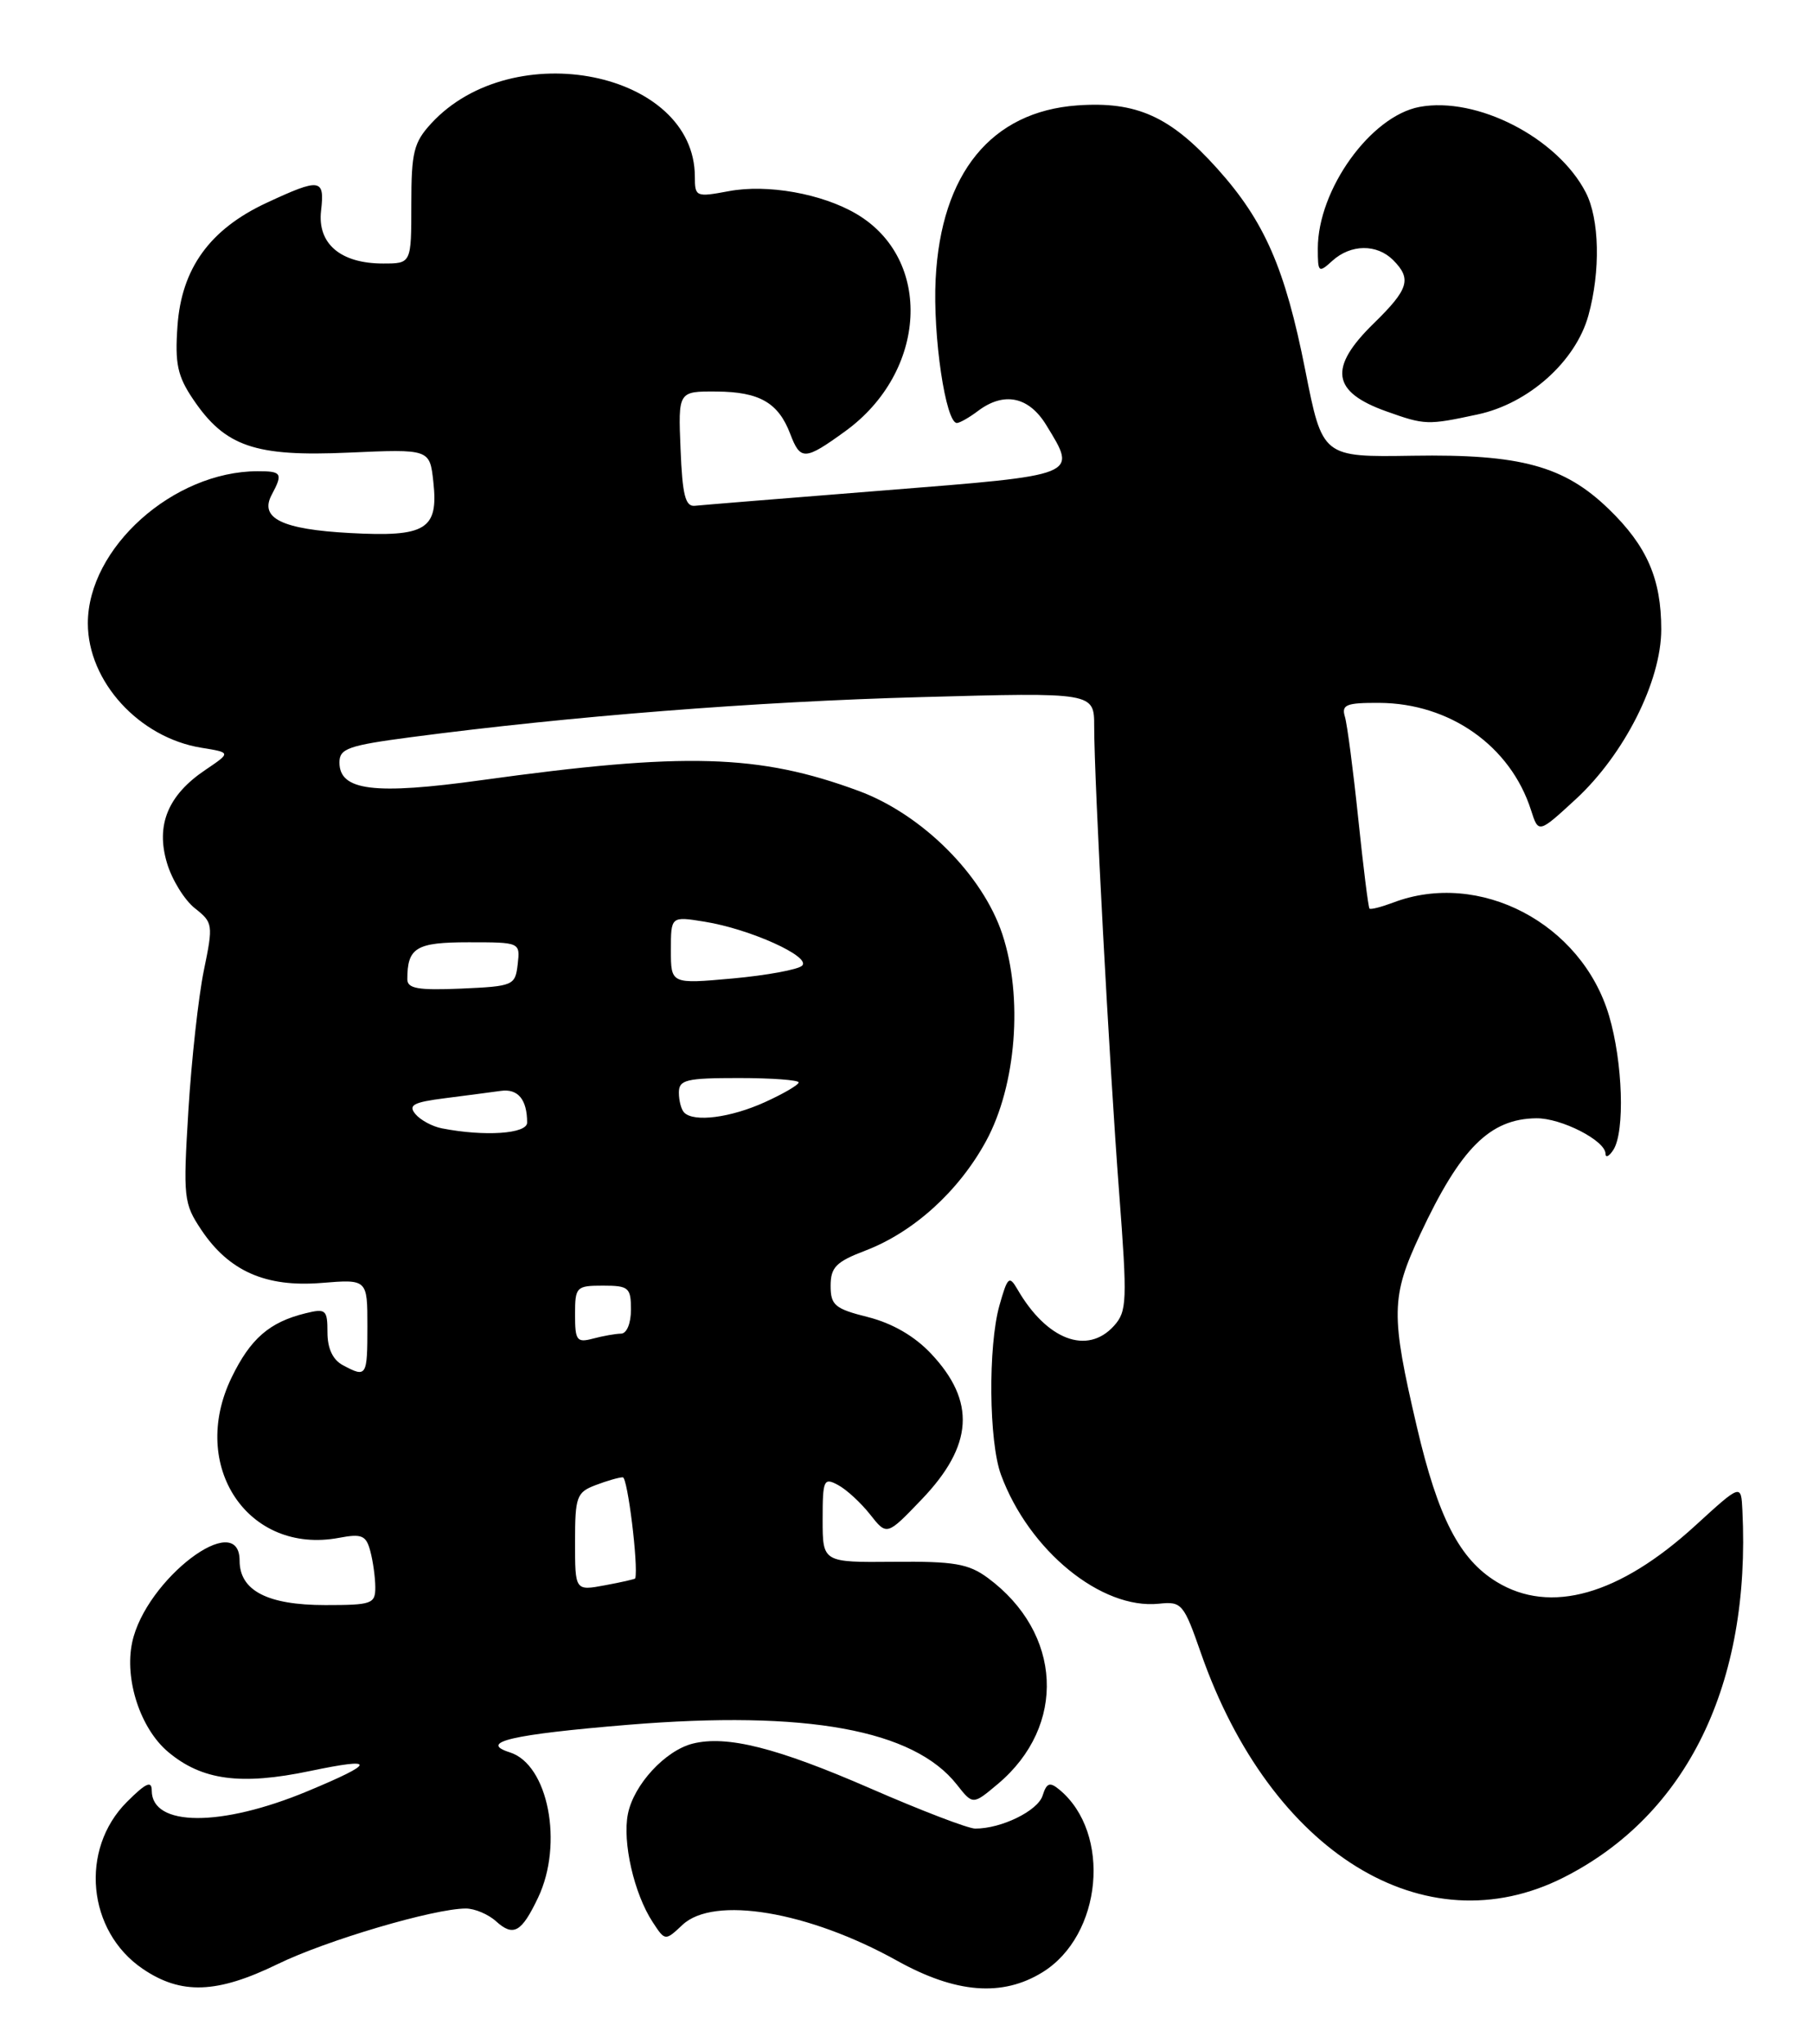 <?xml version="1.0" encoding="UTF-8" standalone="no"?>
<!DOCTYPE svg PUBLIC "-//W3C//DTD SVG 1.1//EN" "http://www.w3.org/Graphics/SVG/1.1/DTD/svg11.dtd" >
<svg xmlns="http://www.w3.org/2000/svg" xmlns:xlink="http://www.w3.org/1999/xlink" version="1.1" viewBox="0 0 227 256">
 <g >
 <path fill="currentColor"
d=" M 34.76 245.96 C 40.87 242.98 54.35 239.00 58.33 239.00 C 59.44 239.00 61.14 239.72 62.11 240.60 C 64.29 242.57 65.30 241.99 67.38 237.62 C 70.57 230.89 68.64 220.97 63.85 219.45 C 59.83 218.18 64.03 217.20 78.68 215.99 C 100.97 214.16 114.40 216.60 119.81 223.49 C 121.81 226.03 121.81 226.03 124.94 223.40 C 133.59 216.12 133.01 204.49 123.67 197.59 C 121.26 195.82 119.47 195.51 111.92 195.58 C 103.00 195.66 103.00 195.66 103.00 190.30 C 103.00 185.31 103.14 185.00 104.92 185.96 C 105.98 186.52 107.79 188.19 108.94 189.65 C 111.04 192.32 111.04 192.32 115.38 187.79 C 121.87 181.02 122.22 175.50 116.56 169.50 C 114.51 167.32 111.72 165.71 108.69 164.94 C 104.53 163.90 104.00 163.45 104.00 161.02 C 104.00 158.70 104.68 158.01 108.35 156.61 C 114.39 154.30 120.04 149.18 123.46 142.90 C 127.25 135.93 128.12 124.88 125.49 116.96 C 123.02 109.53 115.43 101.97 107.50 99.04 C 95.02 94.43 85.77 94.17 60.27 97.70 C 46.84 99.56 42.50 99.02 42.50 95.48 C 42.50 93.74 43.60 93.35 51.50 92.31 C 71.42 89.69 94.62 87.86 115.25 87.30 C 137.00 86.70 137.00 86.70 137.00 90.98 C 137.00 97.81 138.89 133.16 140.12 149.29 C 141.16 162.98 141.11 164.22 139.47 166.04 C 136.13 169.73 131.05 167.80 127.38 161.44 C 126.36 159.69 126.15 159.89 125.13 163.50 C 123.70 168.62 123.81 180.56 125.33 184.68 C 128.83 194.18 137.90 201.58 145.10 200.83 C 147.96 200.53 148.20 200.80 150.37 207.03 C 159.10 232.01 178.36 243.92 195.78 235.11 C 211.25 227.28 219.23 210.90 218.16 189.15 C 218.00 185.80 218.00 185.80 212.25 191.06 C 202.74 199.75 194.12 202.20 187.40 198.10 C 182.74 195.26 180.06 190.05 177.41 178.72 C 174.11 164.61 174.15 162.42 177.82 154.57 C 182.87 143.77 186.54 140.11 192.35 140.04 C 195.46 140.00 200.99 142.82 201.02 144.47 C 201.02 145.03 201.47 144.82 202.00 144.00 C 203.47 141.73 203.19 133.00 201.46 127.18 C 198.03 115.62 185.23 108.92 174.43 113.03 C 172.94 113.59 171.61 113.93 171.47 113.78 C 171.32 113.63 170.69 108.55 170.06 102.50 C 169.43 96.45 168.68 90.71 168.39 89.75 C 167.94 88.25 168.56 88.00 172.68 88.02 C 181.53 88.06 189.12 93.42 191.69 101.44 C 192.63 104.38 192.63 104.38 197.29 100.09 C 203.38 94.47 208.00 85.30 208.00 78.81 C 208.00 72.49 206.21 68.38 201.44 63.76 C 195.85 58.34 190.38 56.85 176.87 57.07 C 165.58 57.25 165.58 57.25 163.43 46.37 C 160.90 33.57 158.33 27.70 152.39 21.09 C 146.53 14.57 142.30 12.67 134.88 13.20 C 124.12 13.98 117.83 21.69 117.15 34.93 C 116.78 42.06 118.41 53.03 119.82 52.97 C 120.19 52.95 121.37 52.28 122.44 51.47 C 125.70 49.01 128.82 49.65 131.01 53.25 C 134.89 59.61 135.26 59.46 110.75 61.41 C 98.51 62.38 87.83 63.25 87.00 63.34 C 85.81 63.47 85.44 61.99 85.21 56.25 C 84.91 49.00 84.91 49.00 89.71 49.03 C 95.09 49.07 97.45 50.42 98.94 54.33 C 100.22 57.70 100.77 57.67 105.82 54.01 C 116.11 46.56 116.84 32.45 107.23 26.79 C 102.92 24.25 96.08 23.03 91.25 23.94 C 87.13 24.71 87.00 24.65 87.00 22.12 C 86.98 8.95 64.22 4.36 54.00 15.45 C 51.80 17.84 51.50 19.06 51.50 25.58 C 51.50 33.00 51.50 33.00 47.97 33.00 C 42.64 33.00 39.72 30.52 40.20 26.38 C 40.67 22.35 40.11 22.27 33.38 25.40 C 26.27 28.71 22.72 33.62 22.22 40.85 C 21.89 45.54 22.22 47.10 24.18 50.00 C 28.18 55.93 31.91 57.21 43.66 56.68 C 53.81 56.23 53.81 56.23 54.26 60.36 C 54.91 66.31 53.34 67.27 43.81 66.75 C 35.30 66.29 32.45 64.90 34.02 61.96 C 35.45 59.28 35.28 59.00 32.25 59.01 C 21.69 59.03 11.00 68.62 11.00 78.06 C 11.00 85.34 17.42 92.38 25.22 93.64 C 28.93 94.24 28.93 94.24 25.72 96.41 C 21.03 99.56 19.48 103.32 20.91 108.08 C 21.53 110.18 23.11 112.72 24.40 113.74 C 26.67 115.53 26.71 115.78 25.52 121.54 C 24.85 124.82 23.98 132.68 23.59 139.02 C 22.92 150.01 22.99 150.69 25.21 154.02 C 28.67 159.19 33.28 161.22 40.25 160.66 C 46.00 160.19 46.00 160.19 46.00 166.09 C 46.00 172.40 45.90 172.55 42.93 170.96 C 41.67 170.29 41.00 168.87 41.00 166.86 C 41.00 164.01 40.80 163.83 38.25 164.46 C 33.73 165.57 31.35 167.64 28.99 172.52 C 23.62 183.61 31.07 194.71 42.44 192.58 C 45.30 192.04 45.84 192.27 46.36 194.23 C 46.70 195.48 46.98 197.51 46.99 198.75 C 47.00 200.85 46.57 201.00 40.72 201.00 C 33.49 201.00 30.00 199.19 30.00 195.44 C 30.00 188.84 18.22 197.80 16.55 205.67 C 15.56 210.32 17.58 216.47 21.05 219.39 C 25.27 222.94 30.14 223.60 38.82 221.78 C 47.19 220.03 47.10 220.73 38.50 224.31 C 27.68 228.82 19.00 228.78 19.00 224.23 C 19.00 222.94 18.26 223.28 15.89 225.65 C 9.95 231.59 10.92 241.84 17.88 246.56 C 22.68 249.82 27.17 249.66 34.76 245.96 Z  M 130.53 246.98 C 138.01 242.36 139.20 229.56 132.65 224.12 C 131.44 223.12 131.05 223.25 130.54 224.86 C 129.94 226.77 125.36 229.01 122.10 228.99 C 121.22 228.99 115.33 226.73 109.00 223.97 C 97.25 218.85 91.01 217.28 86.73 218.35 C 83.29 219.22 79.35 223.49 78.62 227.15 C 77.91 230.68 79.39 237.15 81.72 240.70 C 83.28 243.08 83.28 243.08 85.46 241.04 C 89.37 237.37 101.20 239.35 112.31 245.53 C 119.67 249.63 125.50 250.09 130.53 246.98 Z  M 185.01 51.90 C 191.39 50.54 197.29 45.26 198.88 39.50 C 200.41 33.96 200.27 27.43 198.55 24.10 C 195.01 17.24 184.90 12.05 177.73 13.39 C 171.61 14.54 165.00 23.75 165.00 31.12 C 165.00 34.15 165.09 34.23 166.83 32.65 C 169.13 30.57 172.39 30.53 174.43 32.57 C 176.78 34.93 176.39 36.21 172.00 40.50 C 166.30 46.07 166.74 49.08 173.60 51.52 C 178.42 53.24 178.73 53.25 185.01 51.90 Z  M 72.00 193.09 C 72.00 187.42 72.20 186.88 74.57 185.98 C 75.98 185.44 77.51 185.00 77.98 185.00 C 78.58 185.00 79.94 196.03 79.54 197.66 C 79.52 197.75 77.81 198.14 75.75 198.52 C 72.00 199.22 72.00 199.22 72.00 193.09 Z  M 72.00 164.62 C 72.00 161.15 72.15 161.00 75.50 161.00 C 78.72 161.00 79.00 161.24 79.00 164.00 C 79.00 165.73 78.47 167.01 77.75 167.01 C 77.06 167.02 75.49 167.30 74.25 167.63 C 72.22 168.17 72.00 167.88 72.00 164.62 Z  M 55.32 141.30 C 54.13 141.07 52.63 140.26 52.01 139.51 C 51.08 138.39 51.76 138.03 55.69 137.53 C 58.33 137.19 61.49 136.78 62.70 136.61 C 64.85 136.30 66.00 137.69 66.00 140.58 C 66.00 141.99 60.68 142.35 55.32 141.30 Z  M 85.67 139.33 C 85.30 138.97 85.00 137.84 85.00 136.83 C 85.00 135.22 85.89 135.00 92.50 135.00 C 96.62 135.00 100.00 135.25 100.00 135.55 C 100.00 135.85 98.09 136.97 95.75 138.03 C 91.46 139.97 86.90 140.56 85.67 139.33 Z  M 51.00 122.63 C 51.00 118.66 52.10 118.00 58.67 118.00 C 65.13 118.00 65.13 118.00 64.82 120.75 C 64.51 123.41 64.29 123.51 57.75 123.80 C 52.36 124.03 51.00 123.80 51.00 122.63 Z  M 84.00 118.99 C 84.00 114.74 84.00 114.74 88.21 115.42 C 93.89 116.33 101.60 119.81 100.43 120.93 C 99.92 121.42 96.01 122.14 91.75 122.53 C 84.00 123.23 84.00 123.23 84.00 118.99 Z "/>
</g>
</svg>